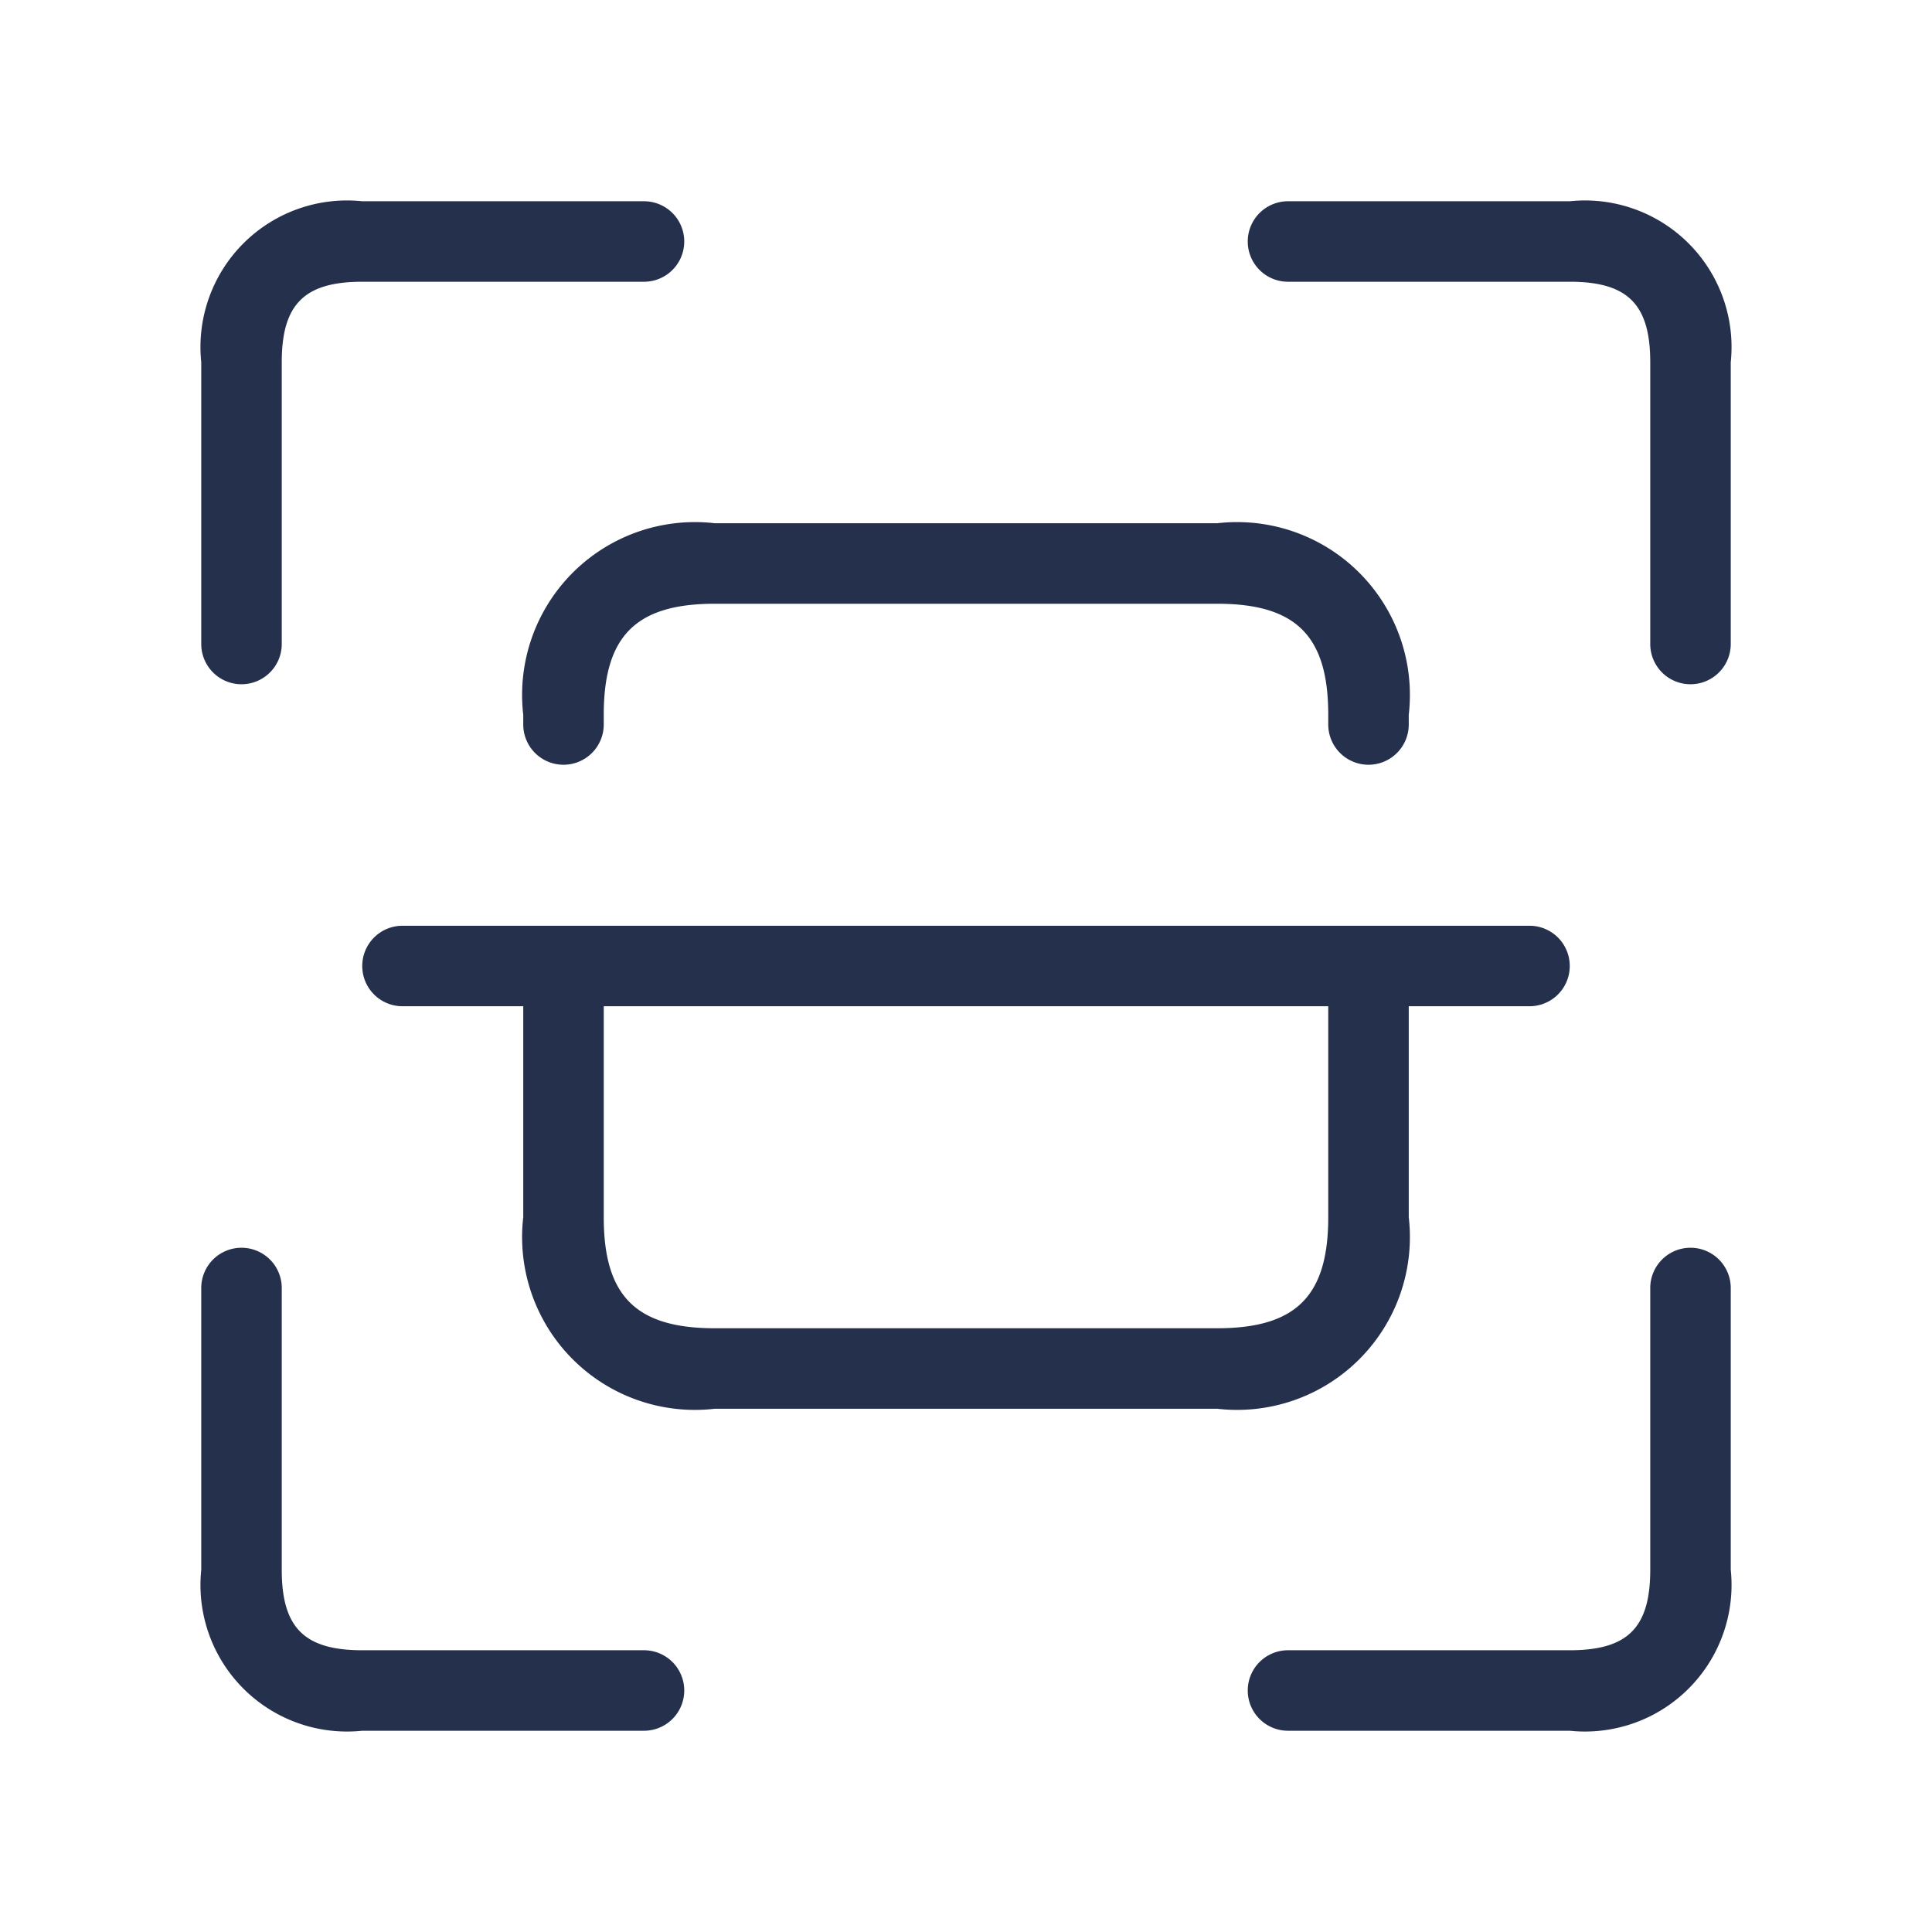 <svg id="Layer" xmlns="http://www.w3.org/2000/svg" viewBox="0 0 24 24"><defs><style>.cls-1{fill:#25314c;}</style></defs><path id="scanner" class="cls-1" d="M21.5,4.5V8a.5.5,0,0,1-1,0V4.5c0-.72-.28-1-1-1H16a.5.5,0,0,1,0-1h3.5A1.821,1.821,0,0,1,21.5,4.5ZM3,8.5A.5.5,0,0,0,3.5,8V4.5c0-.72.28-1,1-1H8a.5.5,0,0,0,0-1H4.5a1.821,1.821,0,0,0-2,2V8A.5.5,0,0,0,3,8.5Zm5,12H4.5c-.72,0-1-.28-1-1V16a.5.5,0,0,0-1,0v3.5a1.821,1.821,0,0,0,2,2H8a.5.5,0,0,0,0-1Zm13-5a.5.5,0,0,0-.5.5v3.5c0,.72-.28,1-1,1H16a.5.5,0,0,0,0,1h3.5a1.821,1.821,0,0,0,2-2V16A.5.5,0,0,0,21,15.5ZM6.5,8.88V9a.5.5,0,0,0,1,0V8.88c0-.98.4-1.38,1.38-1.38h6.24c.981,0,1.38.4,1.38,1.38V9a.5.5,0,0,0,1,0V8.88A2.147,2.147,0,0,0,15.12,6.5H8.88A2.147,2.147,0,0,0,6.5,8.88Zm8.62,8.62H8.88A2.147,2.147,0,0,1,6.5,15.12V12.5H5a.5.5,0,0,1,0-1H19a.5.5,0,0,1,0,1H17.5v2.62A2.147,2.147,0,0,1,15.12,17.5Zm1.38-2.38V12.5h-9v2.62c0,.98.4,1.38,1.38,1.38h6.24C16.1,16.5,16.5,16.1,16.5,15.12Z"/></svg>